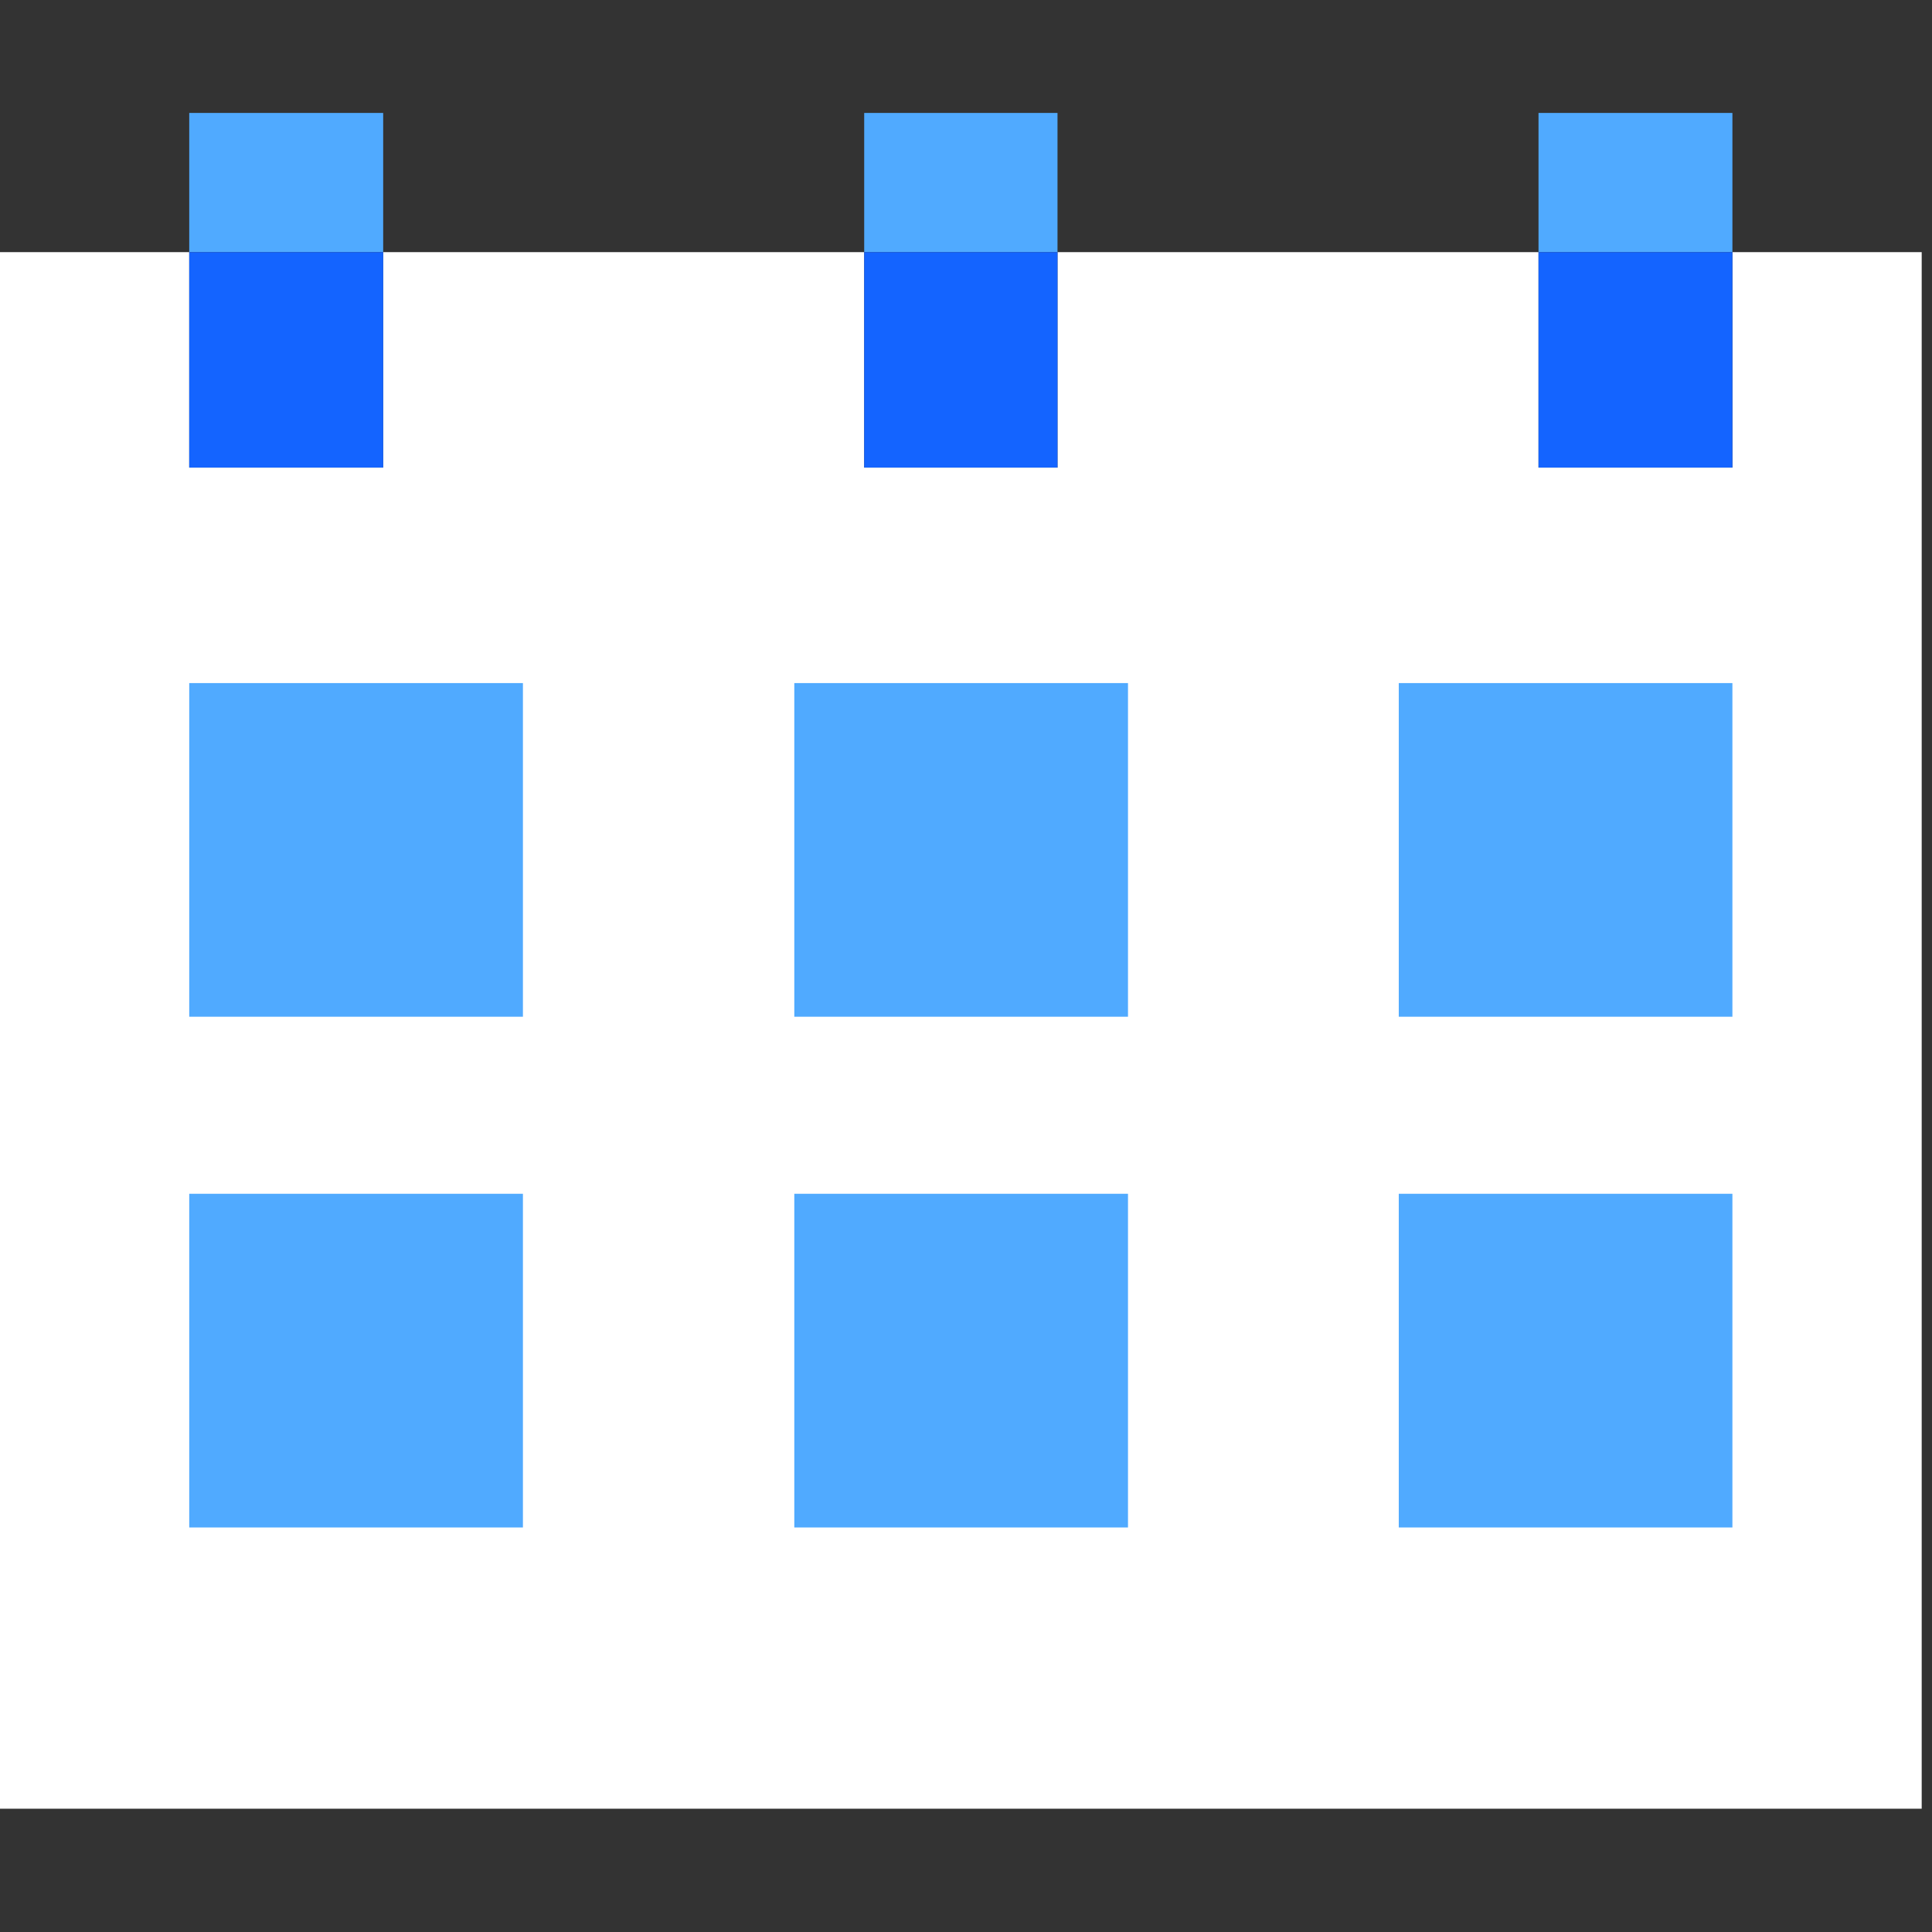 <svg width="39" height="39" viewBox="0 0 39 39" fill="none" xmlns="http://www.w3.org/2000/svg">
<rect x="0" y="0" width="39" height="39" fill="#333333" stroke="none"/>
<g clip-path="url(#clip0_1447_789)">
<path d="M34.971 5.09V9.439H31.057V5.09H21.347V9.439H17.445V5.09H7.735V9.439H3.82V5.09H0V36.511H38.792V5.09H34.971Z" fill="white"/>
<path d="M7.735 2.28H3.82V5.09H7.735V2.28Z" fill="#50AAFF"/>
<path d="M7.735 5.09H3.82V9.439H7.735V5.09Z" fill="#1464FF"/>
<path d="M21.347 2.28H17.445V5.09H21.347V2.28Z" fill="#50AAFF"/>
<path d="M21.347 5.09H17.445V9.439H21.347V5.09Z" fill="#1464FF"/>
<path d="M34.971 2.28H31.057V5.09H34.971V2.28Z" fill="#50AAFF"/>
<path d="M34.971 5.09H31.057V9.439H34.971V5.09Z" fill="#1464FF"/>
<path d="M10.556 13.789H3.82V20.524H10.556V13.789Z" fill="#50AAFF"/>
<path d="M22.77 13.789H16.034V20.524H22.77V13.789Z" fill="#50AAFF"/>
<path d="M34.971 13.789H28.236V20.524H34.971V13.789Z" fill="#50AAFF"/>
<path d="M10.556 24.098H3.82V30.834H10.556V24.098Z" fill="#50AAFF"/>
<path d="M22.77 24.098H16.034V30.834H22.77V24.098Z" fill="#50AAFF"/>
<path d="M34.971 24.098H28.236V30.834H34.971V24.098Z" fill="#50AAFF"/>
</g>
<defs>
<clipPath id="clip0_1447_789">
<rect width="38.792" height="38.792" fill="white"/>
</clipPath>
</defs>
</svg>
